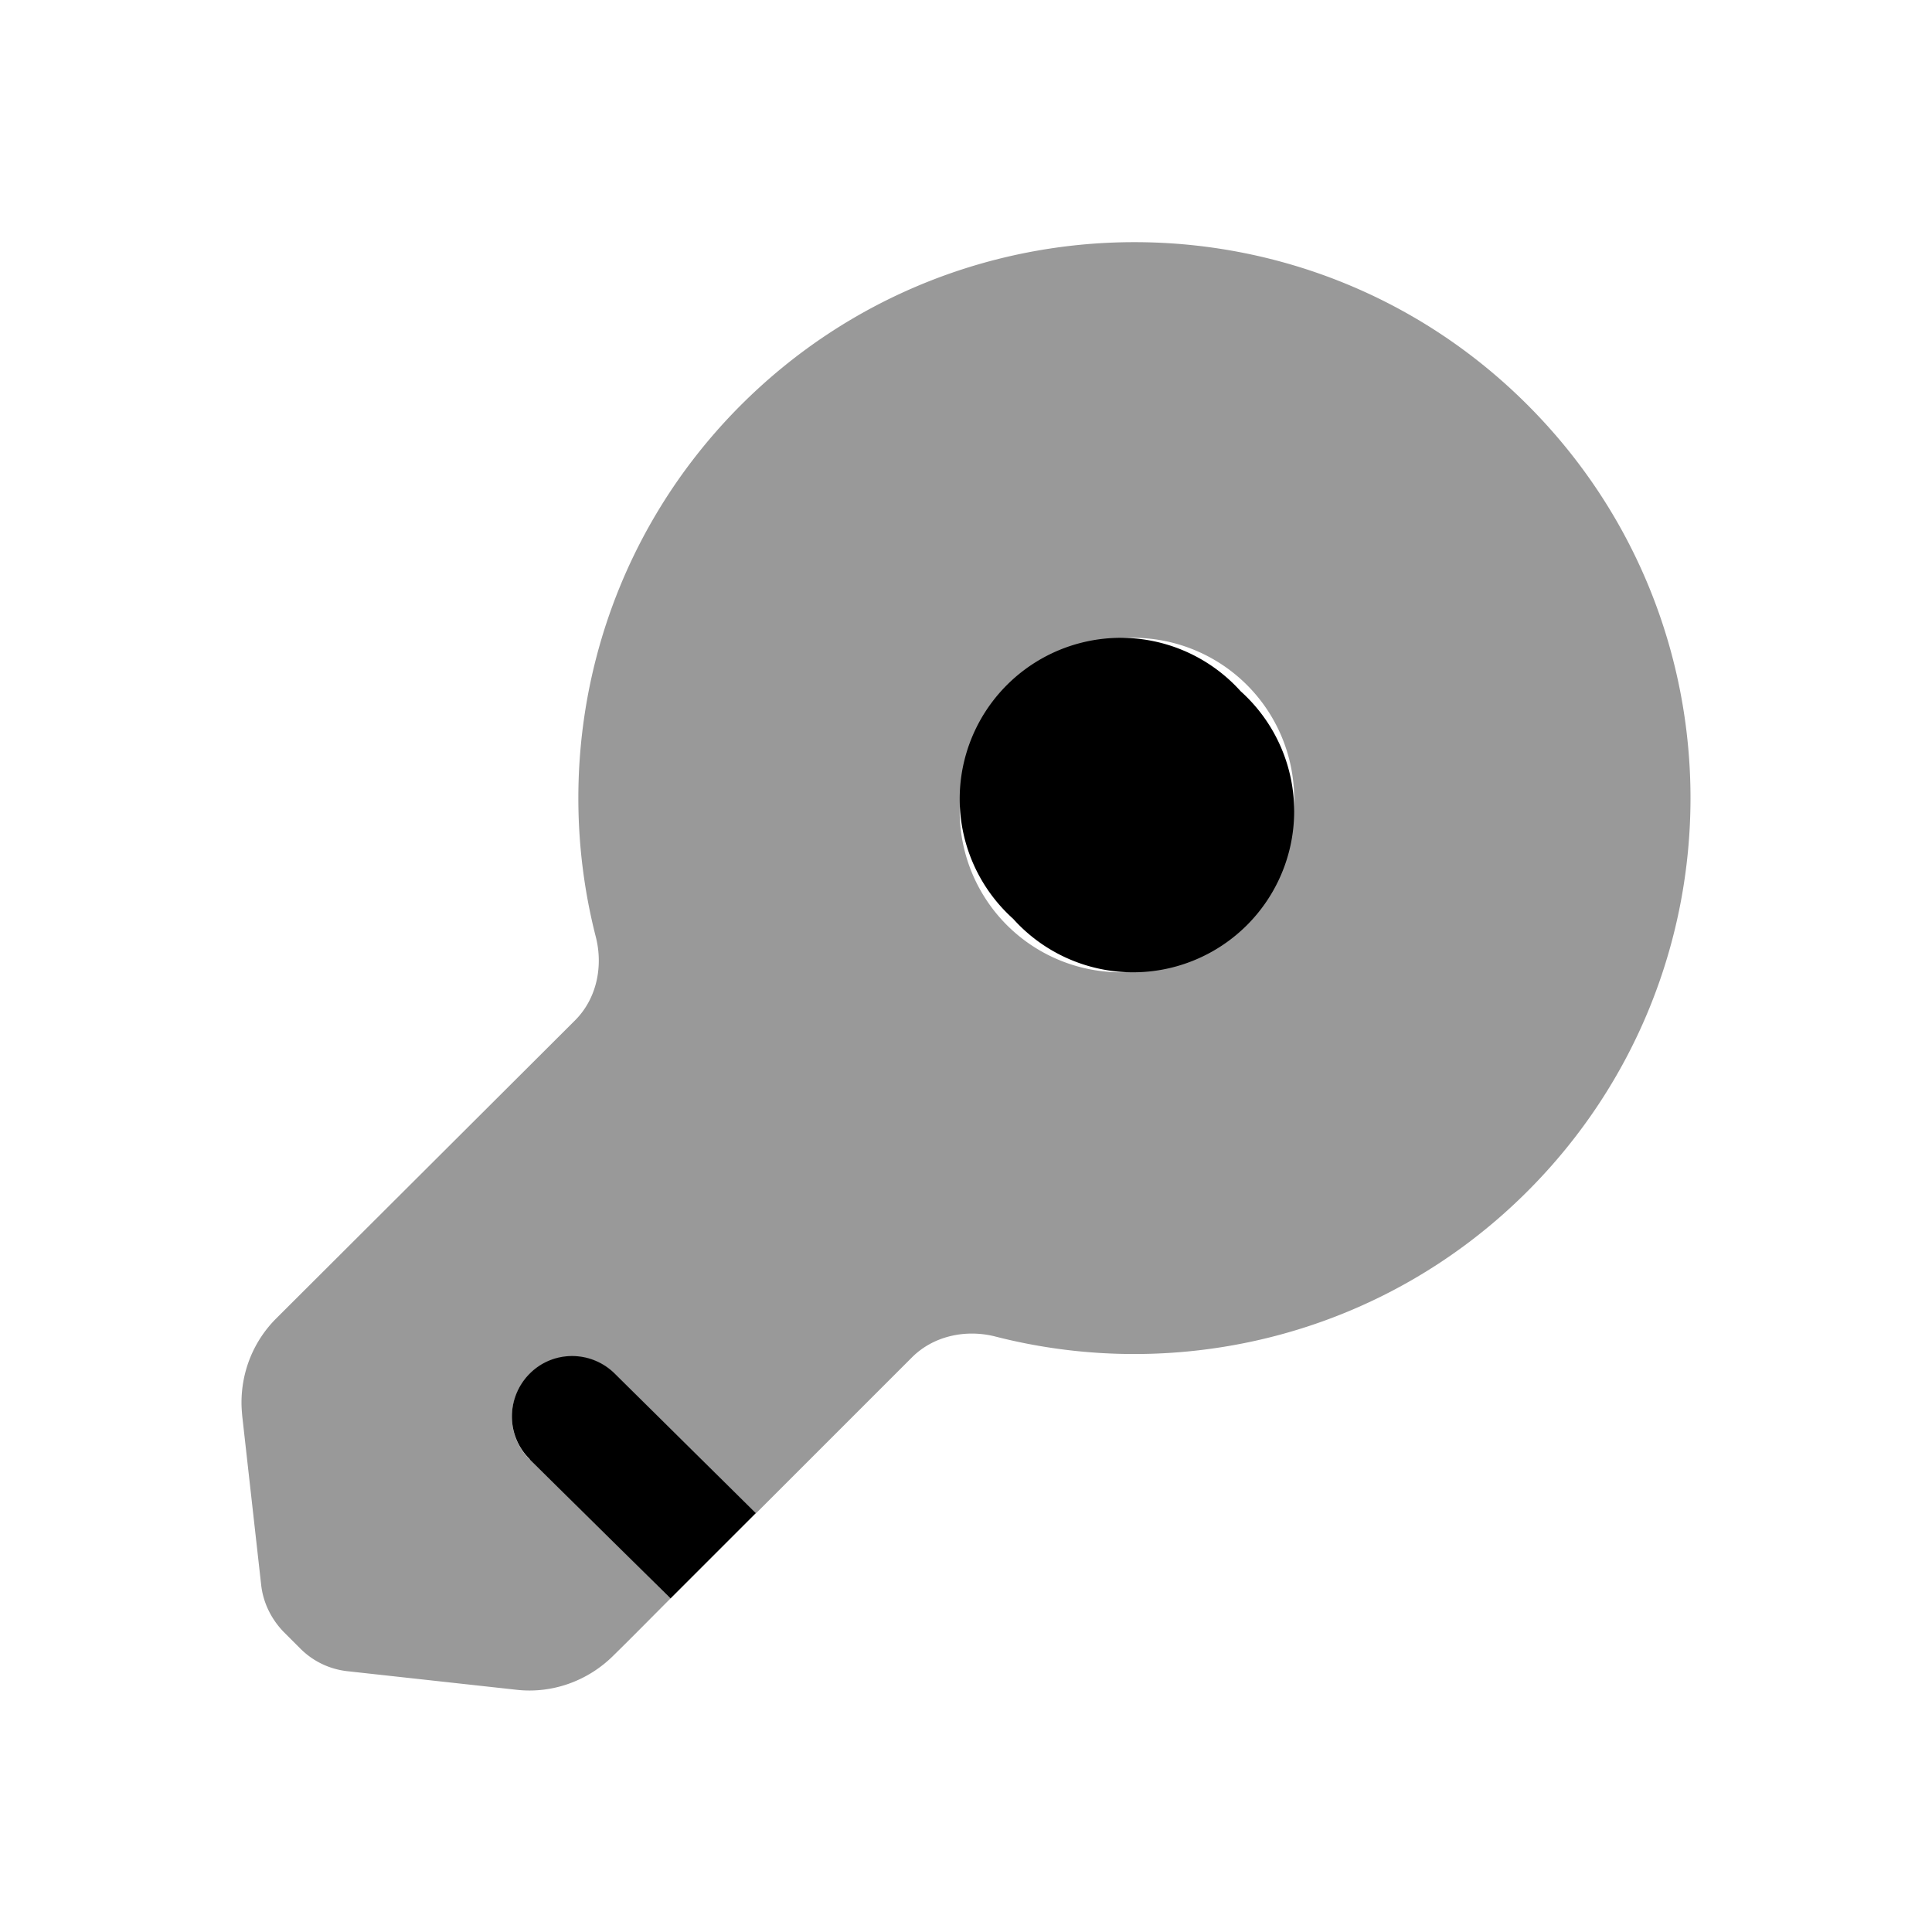 <svg xmlns="http://www.w3.org/2000/svg" viewBox="0 0 512 512"><!--!Font Awesome Pro 6.6.0 by @fontawesome - https://fontawesome.com License - https://fontawesome.com/license (Commercial License) Copyright 2024 Fonticons, Inc.--><path class="fa-secondary" opacity=".4" d="M64 371.8c0 1.2 .1 2.3 .2 3.5l5 44.6c.5 4.8 2.7 9.2 6 12.6l4.4 4.4c3.4 3.4 7.8 5.5 12.6 6l44.6 4.9c9.5 1.1 19-2.3 25.8-9.1c5.1-5 10.1-10.1 15.1-15.1c-12.4-12.3-24.8-24.6-37.3-36.8c-6.3-6.2-6.3-16.3-.1-22.6s16.3-6.3 22.6-.1l37.4 37c13.8-13.8 27.6-27.6 41.4-41.4c5.7-5.7 14.3-7.5 22.1-5.5c48.8 12.5 102.8-.3 141-38.5c28.8-28.8 43.2-66.5 43.2-104.2s-14.4-75.4-43.2-104.2c-57.5-57.5-150.8-57.5-208.4 0c-38.2 38.2-51 92.2-38.5 141c2 7.9 .2 16.4-5.5 22.1L73.2 349.4c-6 6-9.2 14-9.2 22.3zM328.8 243.5a42.7 42.7 0 1 1 -60.3-60.3 42.7 42.7 0 1 1 60.3 60.3z"/><path class="fa-primary" d="M328.8 183.2a42.7 42.7 0 1 0 -60.3 60.3 42.7 42.7 0 1 0 60.3-60.3zM140.4 386.8l37.3 36.8L200.3 401l-37.4-37c-6.3-6.2-16.4-6.2-22.6 .1s-6.2 16.4 .1 22.6z"/></svg>